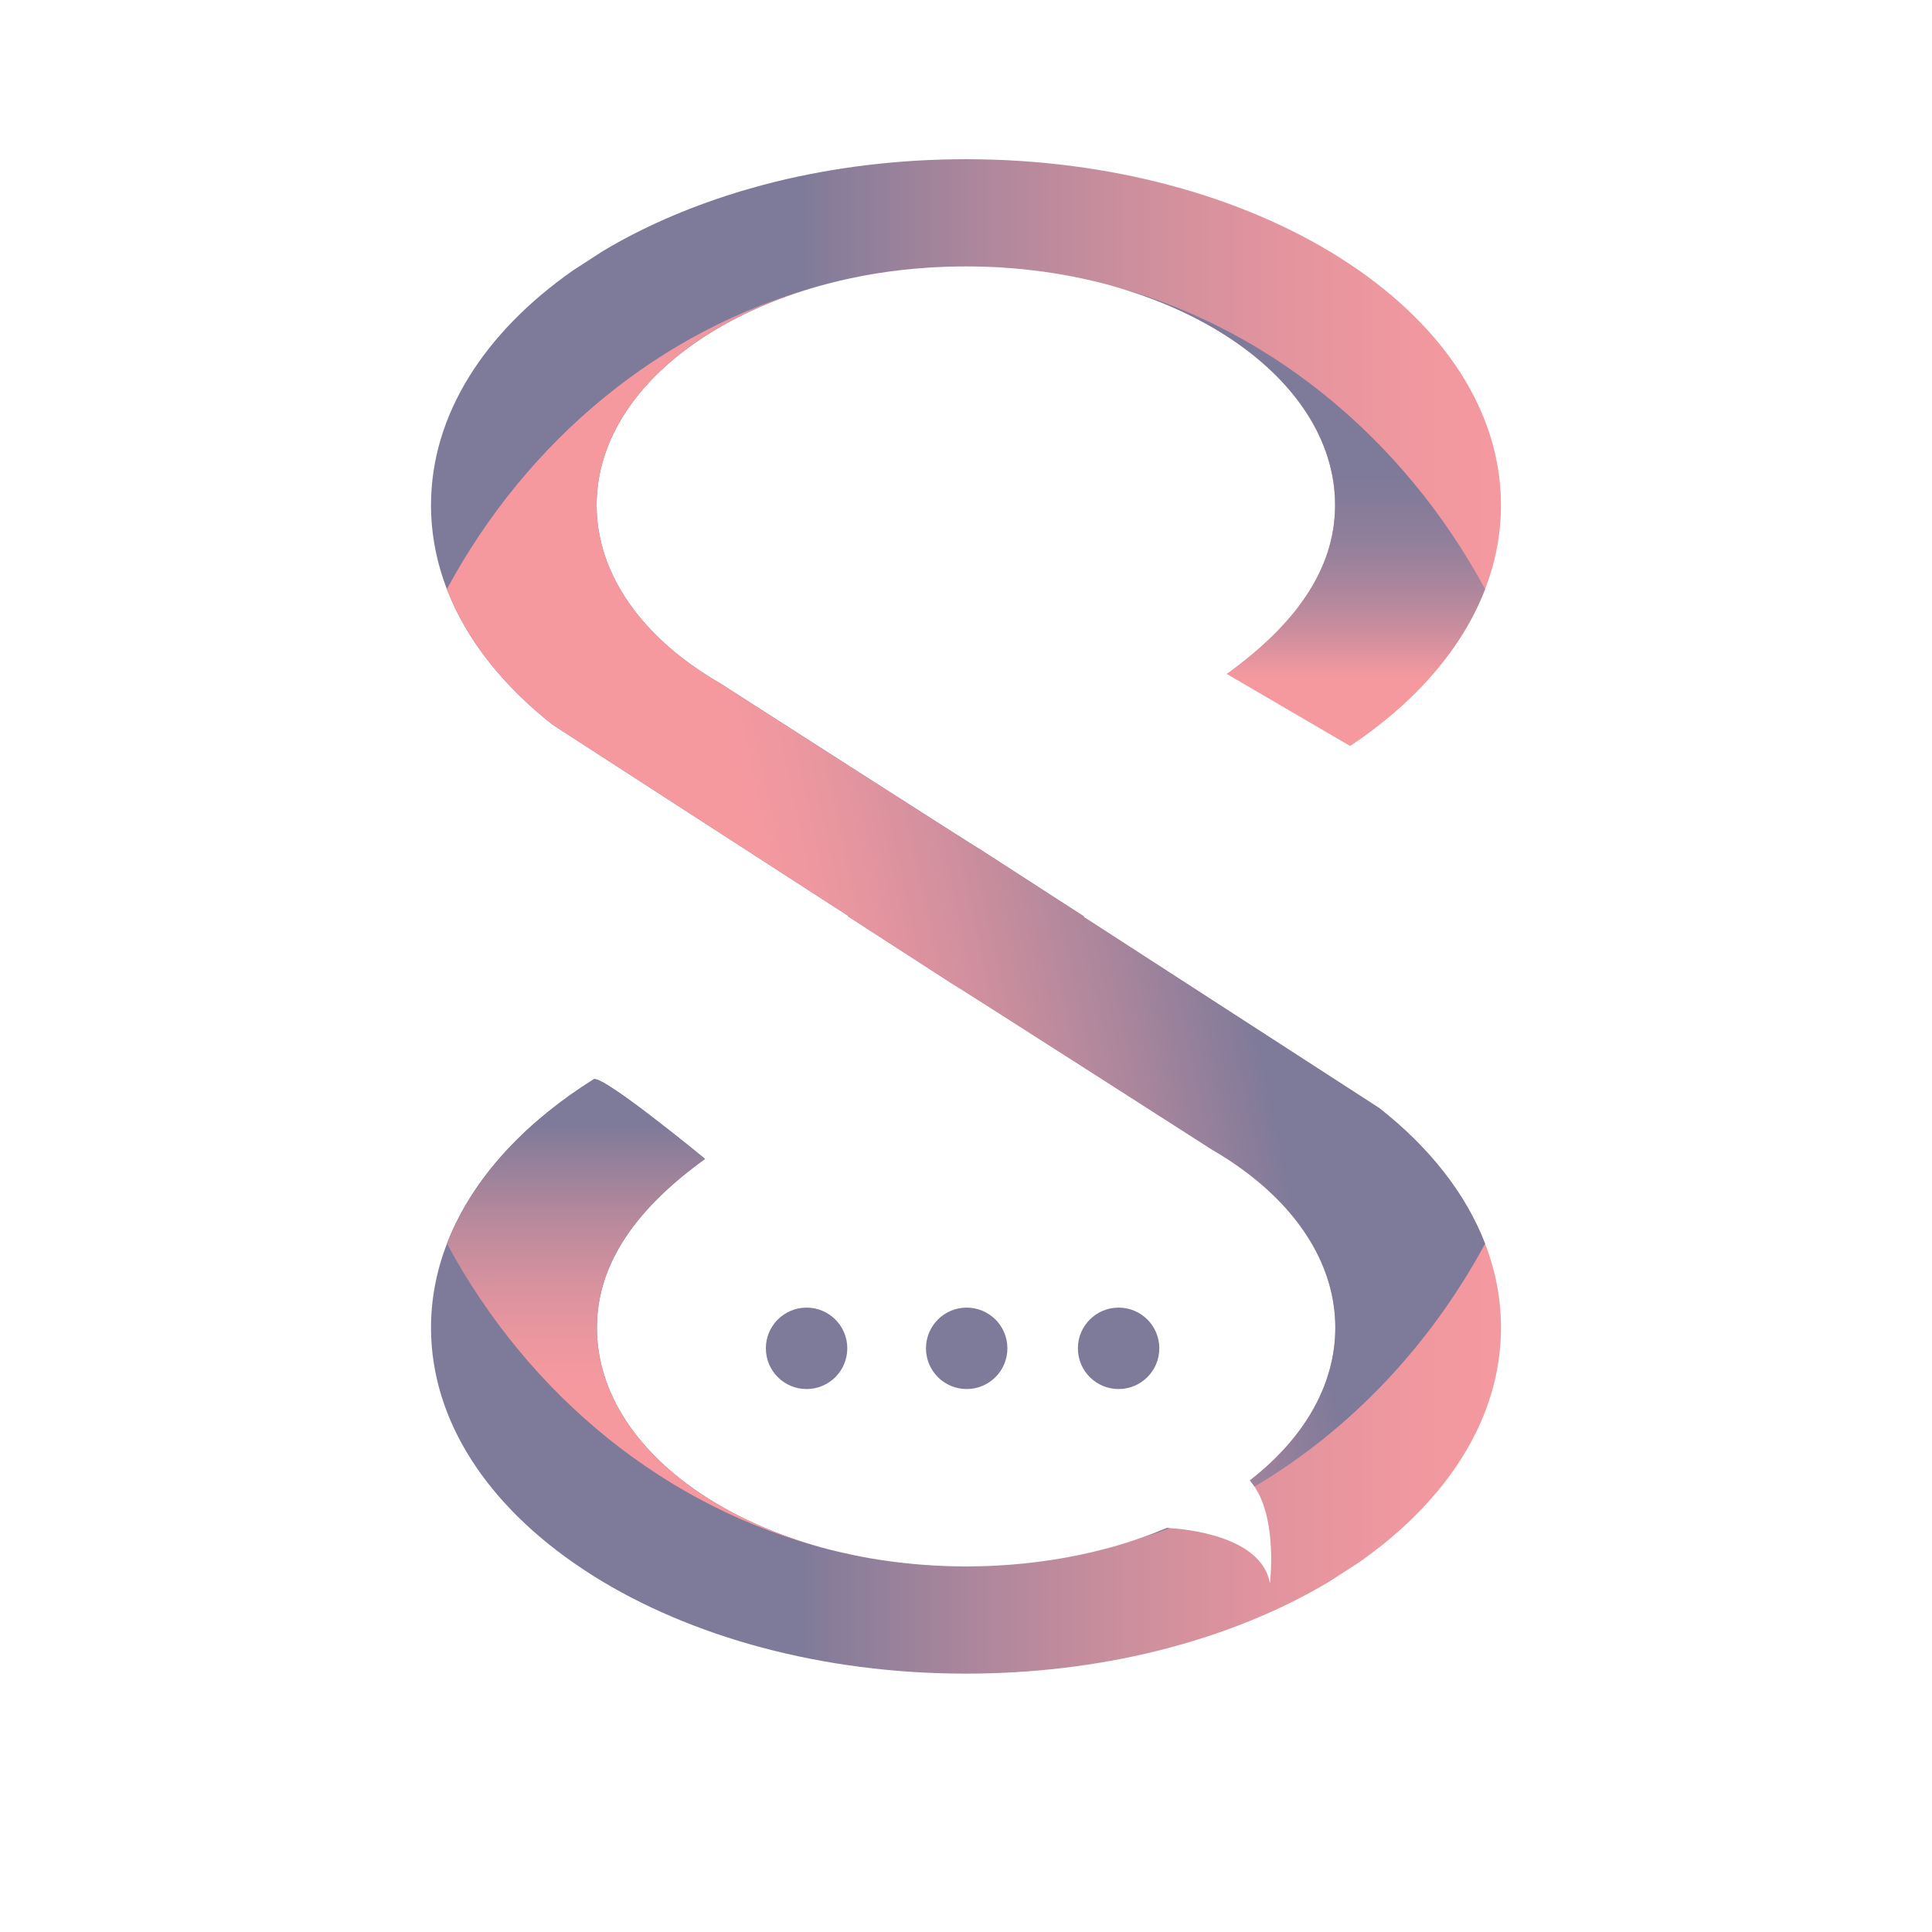<?xml version="1.0" encoding="utf-8"?>
<!-- Generator: Adobe Illustrator 16.0.0, SVG Export Plug-In . SVG Version: 6.00 Build 0)  -->
<!DOCTYPE svg PUBLIC "-//W3C//DTD SVG 1.1//EN" "http://www.w3.org/Graphics/SVG/1.1/DTD/svg11.dtd">
<svg version="1.1" id="Layer_1" xmlns="http://www.w3.org/2000/svg" xmlns:xlink="http://www.w3.org/1999/xlink" x="0px" y="0px"
	 width="512px" height="512px" viewBox="0 0 512 512" enable-background="new 0 0 512 512" xml:space="preserve">
<g>
	<linearGradient id="SVGID_1_" gradientUnits="userSpaceOnUse" x1="438.565" y1="242.863" x2="155.011" y2="242.863">
		<stop  offset="0.103" style="stop-color:#F5999F"/>
		<stop  offset="0.222" style="stop-color:#F1989F"/>
		<stop  offset="0.352" style="stop-color:#E3949E"/>
		<stop  offset="0.488" style="stop-color:#CD8F9D"/>
		<stop  offset="0.627" style="stop-color:#AF879C"/>
		<stop  offset="0.768" style="stop-color:#887D9A"/>
		<stop  offset="0.799" style="stop-color:#7E7A9A"/>
	</linearGradient>
	<path fill="url(#SVGID_1_)" d="M393.569,329.584c2.756,7.128,4.207,14.601,4.207,22.268c0,24.021-14.287,45.884-37.662,62.222
		l-7.877,5.092c-10.377,6.199-22.193,11.426-35.086,15.41c-0.51,0.163-1.02,0.329-1.543,0.478c-0.523,0.151-1.049,0.3-1.572,0.466
		c-0.42,0.119-0.838,0.239-1.273,0.357c-0.525,0.151-1.049,0.3-1.572,0.435c-0.539,0.15-1.078,0.3-1.617,0.45
		c-1.02,0.27-2.066,0.539-3.115,0.793c-15.68,3.864-32.689,5.976-50.451,5.976c-38.366,0-73.168-9.854-98.686-25.847l-3.129-2.037
		c-24.754-16.487-39.969-38.995-39.969-63.794c0-7.667,1.467-15.14,4.223-22.268c6.11-15.89,18.659-30.131,35.746-41.527
		l3.129-2.021c2.231-1.408,29.531,21.085,29.531,21.085c-17.596,12.698-28.663,27.255-28.663,44.73
		c0,17.477,10.947,33.289,28.663,44.731c8.791,5.69,19.228,10.288,30.849,13.507c0.779,0.21,1.557,0.405,2.351,0.614
		c1.288,0.329,2.576,0.629,3.864,0.914c5.72,1.303,11.68,2.246,17.82,2.814c1.333,0.135,2.681,0.255,4.043,0.329
		c0.524,0.046,1.048,0.09,1.572,0.105c0.239,0.015,0.479,0.029,0.719,0.044c0.404,0.031,0.794,0.031,1.214,0.046
		c0.299,0.015,0.598,0.03,0.912,0.045c0.539,0.029,1.08,0.045,1.617,0.06c1.393,0.029,2.785,0.061,4.193,0.061
		c1.363,0,2.74-0.031,4.104-0.061c0.645-0.015,1.273-0.03,1.902-0.06c0.135-0.015,0.24-0.015,0.375-0.015
		c0.598-0.03,1.213-0.045,1.811-0.091c10.078-0.538,19.723-2.066,28.691-4.433c0.766-0.194,1.529-0.403,2.277-0.614
		c4.928-1.392,9.629-3.039,14.076-4.91c0,0,0.24,0,0.674,0.029c3.984,0.225,24.381,1.991,26.627,14.601
		c0,0,2.066-16.428-4.09-25.607c-0.357-0.568-0.777-1.123-1.227-1.632c14.137-10.962,22.643-25.083,22.643-40.479
		c0-16.203-9.42-30.984-24.92-42.17c-2.41-1.752-4.971-3.415-7.682-4.973c0,0-68.734-44.071-69.02-44.071l-27.54-17.805l0.135-0.076
		l-58.883-38.066l-19.498-12.624c-13.148-10.333-22.867-22.553-28.033-35.94c-2.741-7.128-4.208-14.586-4.208-22.269
		c0-24.02,14.286-45.869,37.677-62.221l7.862-5.091c10.363-6.2,22.193-11.412,35.087-15.41c0.509-0.15,1.033-0.314,1.527-0.479
		c0.539-0.149,1.063-0.299,1.587-0.449c0.419-0.134,0.839-0.254,1.258-0.36c0.54-0.164,1.063-0.314,1.587-0.449
		c0.539-0.15,1.063-0.3,1.602-0.435c1.034-0.27,2.082-0.539,3.13-0.809c15.679-3.848,32.691-5.96,50.466-5.96
		c38.352,0,73.154,9.854,98.672,25.848l3.129,2.021c24.738,16.502,39.969,38.995,39.969,63.794c0,7.682-1.451,15.141-4.207,22.269
		c-6.125,15.888-18.674,30.145-35.762,41.526l-32.645-19.063c17.58-12.699,28.646-27.255,28.646-44.731
		c0-17.46-10.947-33.29-28.646-44.731c-9.391-6.064-20.666-10.901-33.217-14.121c-0.656-0.164-1.316-0.314-1.975-0.479
		c-0.615-0.149-1.258-0.299-1.887-0.434c-5.092-1.153-10.363-2.037-15.801-2.606c-0.658-0.09-1.332-0.165-2.006-0.21
		c-1.348-0.134-2.697-0.239-4.059-0.329c-0.494-0.03-1.002-0.075-1.496-0.105c-0.271-0.015-0.541-0.03-0.795-0.045
		c-0.404-0.015-0.793-0.03-1.184-0.044c-0.314-0.016-0.643-0.03-0.973-0.045c-0.508-0.015-1.018-0.03-1.543-0.044
		c-1.408-0.045-2.814-0.06-4.223-0.06c-1.377,0-2.738,0.015-4.102,0.06c-0.676,0.015-1.334,0.03-1.992,0.06
		c-0.062,0-0.105,0-0.15,0.014c-0.659,0.016-1.303,0.045-1.963,0.075c-0.629,0.045-1.257,0.075-1.886,0.12
		c-9.39,0.614-18.39,2.082-26.821,4.328c-0.763,0.194-1.512,0.404-2.276,0.614c-11.276,3.174-21.444,7.712-30.025,13.252
		c-17.73,11.441-28.677,27.271-28.677,44.731c0,16.218,9.434,30.999,24.934,42.185c2.411,1.737,4.972,3.399,7.697,4.972
		c0,0,68.675,44.057,68.99,44.057l27.555,17.805l-0.135,0.091l58.867,38.066l19.514,12.624
		C378.683,303.977,388.401,316.195,393.569,329.584z"/>
	
		<linearGradient id="SVGID_2_" gradientUnits="userSpaceOnUse" x1="65.776" y1="369.84" x2="170.328" y2="369.84" gradientTransform="matrix(0 1 1 0 -27.084 27.085)">
		<stop  offset="0.285" style="stop-color:#7E7A9A"/>
		<stop  offset="0.374" style="stop-color:#837B9A"/>
		<stop  offset="0.477" style="stop-color:#917F9B"/>
		<stop  offset="0.588" style="stop-color:#A8859C"/>
		<stop  offset="0.703" style="stop-color:#C98D9D"/>
		<stop  offset="0.821" style="stop-color:#F2989F"/>
		<stop  offset="0.829" style="stop-color:#F5999F"/>
	</linearGradient>
	<path fill="url(#SVGID_2_)" d="M357.802,197.659c17.092-11.391,29.646-25.643,35.762-41.535
		c-21.791-40.383-58.318-70.299-101.615-81.114c12.555,3.216,23.826,8.05,33.215,14.119c17.695,11.443,28.648,27.263,28.648,44.729
		c0,17.476-11.066,32.038-28.648,44.738L357.802,197.659z"/>
	<linearGradient id="SVGID_3_" gradientUnits="userSpaceOnUse" x1="294.496" y1="409.031" x2="310.675" y2="405.598">
		<stop  offset="0.289" style="stop-color:#F5999F"/>
		<stop  offset="0.361" style="stop-color:#EC979F"/>
		<stop  offset="0.481" style="stop-color:#D3909E"/>
		<stop  offset="0.632" style="stop-color:#AB869C"/>
		<stop  offset="0.776" style="stop-color:#7E7A9A"/>
	</linearGradient>
	<path fill="url(#SVGID_3_)" d="M309.243,404.939c0,0,0.24,0,0.674,0.029c-4.807,1.886-9.734,3.519-14.75,4.881
		C300.095,408.458,304.796,406.811,309.243,404.939z"/>
	<linearGradient id="SVGID_4_" gradientUnits="userSpaceOnUse" x1="133.98" y1="264.767" x2="378.236" y2="212.934">
		<stop  offset="0.289" style="stop-color:#F5999F"/>
		<stop  offset="0.361" style="stop-color:#EC979F"/>
		<stop  offset="0.481" style="stop-color:#D3909E"/>
		<stop  offset="0.632" style="stop-color:#AB869C"/>
		<stop  offset="0.776" style="stop-color:#7E7A9A"/>
	</linearGradient>
	<path fill="url(#SVGID_4_)" d="M393.569,329.584c-14.572,27-35.732,49.343-61.115,64.378c-0.357-0.568-0.777-1.123-1.227-1.632
		c14.137-10.962,22.643-25.083,22.643-40.479c0-16.203-9.42-30.984-24.92-42.17c-2.41-1.752-4.971-3.415-7.682-4.973
		c0,0-68.734-44.071-69.02-44.071l-27.54-17.805l0.135-0.076l-58.883-38.066l-19.498-12.624
		c-13.148-10.333-22.867-22.553-28.033-35.94c21.234-39.37,56.501-68.796,98.386-80.251c-11.276,3.174-21.444,7.712-30.025,13.252
		c-17.73,11.441-28.677,27.271-28.677,44.731c0,16.218,9.434,30.999,24.934,42.185c2.411,1.737,4.972,3.399,7.697,4.972
		c0,0,68.675,44.057,68.99,44.057l27.555,17.805l-0.135,0.091l58.867,38.066l19.514,12.624
		C378.683,303.977,388.401,316.195,393.569,329.584z"/>
	
		<linearGradient id="SVGID_5_" gradientUnits="userSpaceOnUse" x1="245.736" y1="196.329" x2="350.178" y2="196.329" gradientTransform="matrix(0 1 1 0 -27.084 27.085)">
		<stop  offset="0.242" style="stop-color:#7E7A9A"/>
		<stop  offset="0.282" style="stop-color:#887D9A"/>
		<stop  offset="0.48" style="stop-color:#B7899C"/>
		<stop  offset="0.656" style="stop-color:#D9929E"/>
		<stop  offset="0.8" style="stop-color:#EE979F"/>
		<stop  offset="0.897" style="stop-color:#F5999F"/>
	</linearGradient>
	<path fill="url(#SVGID_5_)" d="M157.315,286.03l-3.122,2.026c-17.092,11.391-29.634,25.637-35.75,41.528
		c21.779,40.382,58.319,70.306,101.604,81.119c-12.554-3.215-23.826-8.05-33.201-14.118c-17.71-11.442-28.663-27.261-28.663-44.729
		c0-17.476,11.067-32.038,28.663-44.738C186.846,307.119,159.555,284.634,157.315,286.03z"/>
	<circle fill="#7E7A9A" cx="213.75" cy="357.321" r="10.791"/>
	<circle fill="#7E7A9A" cx="256.18" cy="357.321" r="10.79"/>
	<circle fill="#7E7A9A" cx="296.441" cy="357.321" r="10.79"/>
</g>
</svg>
